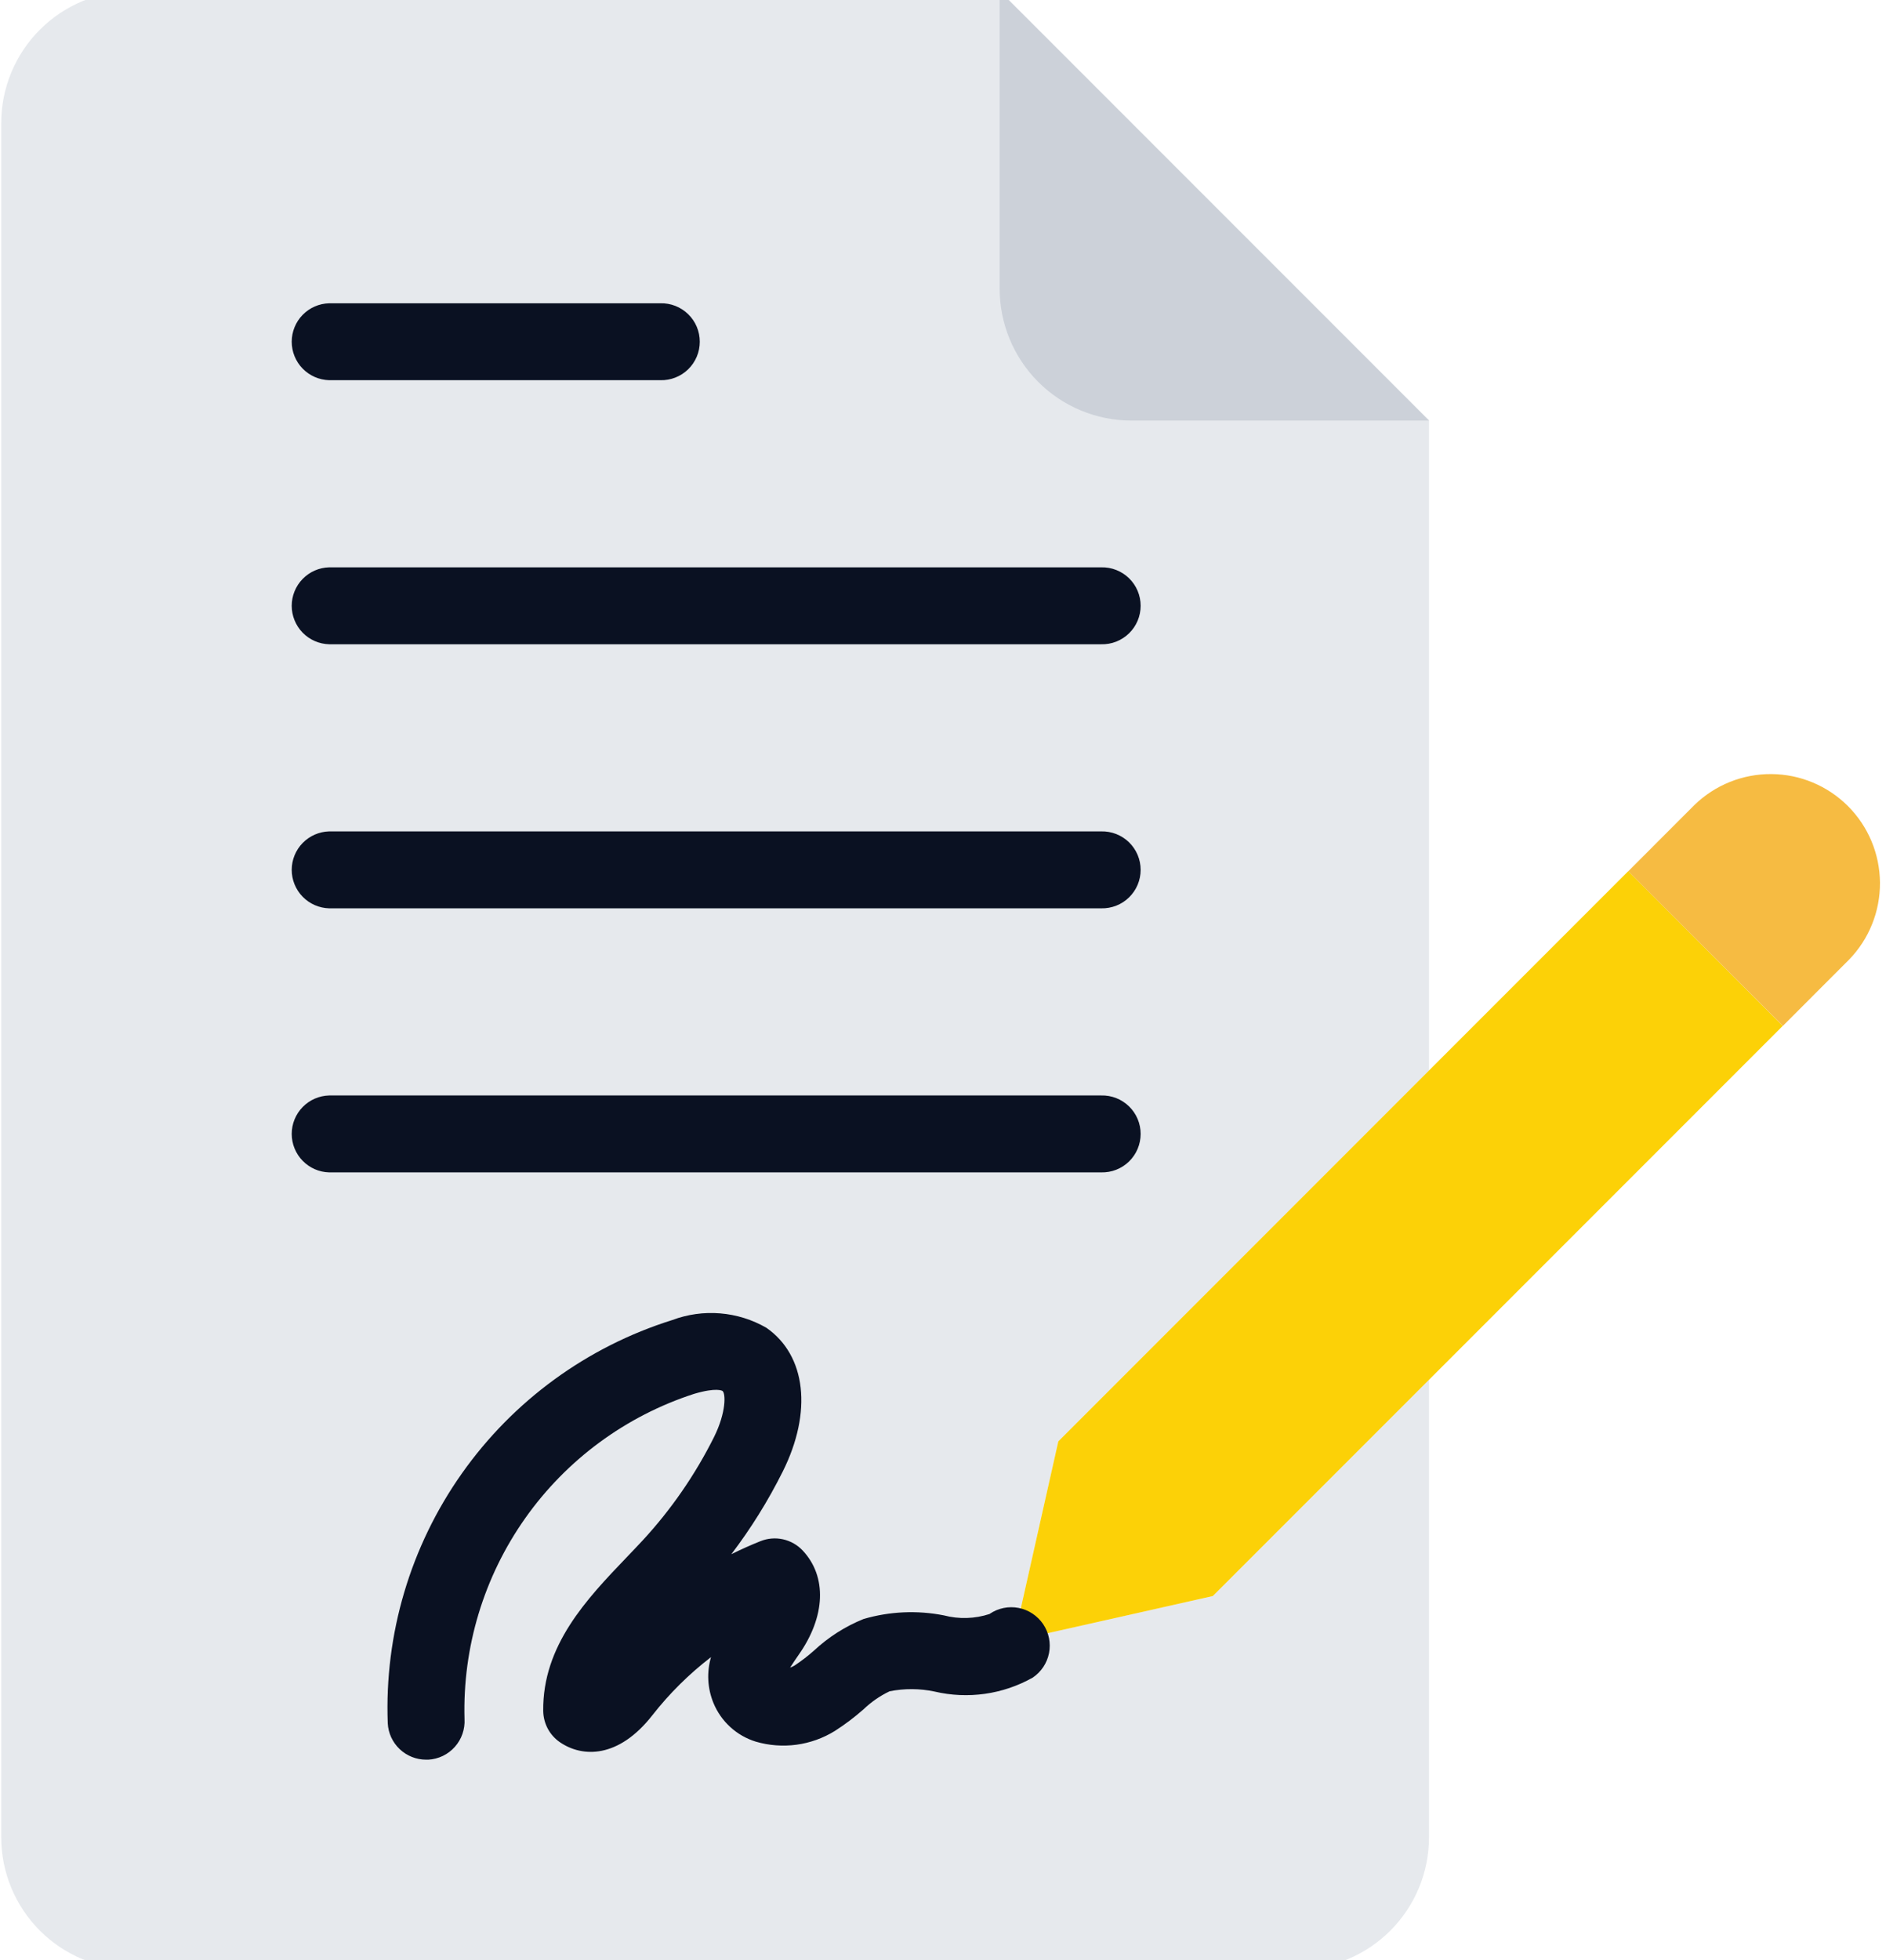 <svg width="77" height="80" viewBox="0 0 77 80" fill="none" xmlns="http://www.w3.org/2000/svg">
<path d="M5.434 -0.367C4.007 -0.366 2.638 0.201 1.629 1.211C0.62 2.22 0.052 3.588 0.051 5.015V74.985C0.052 76.412 0.62 77.78 1.629 78.79C2.638 79.799 4.007 80.366 5.434 80.367H52.96C54.387 80.366 55.755 79.799 56.764 78.789C57.773 77.78 58.341 76.412 58.342 74.985V56.308L49.515 65.134L41.378 66.964L43.208 58.819L58.342 43.692V17.161L40.813 -0.367H5.434Z" fill="#E6E9ED"/>
<path d="M40.813 11.781C40.813 13.209 41.38 14.578 42.39 15.588C43.399 16.597 44.768 17.164 46.196 17.164H58.345L40.813 -0.367V11.781Z" fill="#CCD1D9"/>
<path d="M43.208 58.821L41.378 66.965L49.515 65.135L58.342 56.309L72.785 41.866L66.478 35.551L43.208 58.821Z" fill="#FCD107"/>
<path d="M69.18 32.851L66.478 35.555L72.79 41.867L75.492 39.163C76.309 38.322 76.762 37.193 76.754 36.021C76.745 34.848 76.276 33.726 75.447 32.897C74.617 32.068 73.495 31.598 72.323 31.59C71.15 31.581 70.022 32.034 69.18 32.851Z" fill="#F6BB42"/>
<path d="M26.96 12.377H13.44C13.031 12.387 12.642 12.557 12.356 12.85C12.07 13.143 11.91 13.537 11.91 13.946C11.91 14.356 12.07 14.749 12.356 15.042C12.642 15.335 13.031 15.505 13.44 15.516H26.96C27.169 15.521 27.378 15.485 27.573 15.408C27.768 15.332 27.946 15.217 28.096 15.071C28.246 14.924 28.366 14.749 28.447 14.556C28.528 14.363 28.57 14.156 28.57 13.946C28.57 13.737 28.528 13.529 28.447 13.336C28.366 13.143 28.246 12.968 28.096 12.822C27.946 12.675 27.768 12.561 27.573 12.484C27.378 12.408 27.169 12.371 26.96 12.377Z" fill="#0A1122"/>
<path d="M44.959 23.153H13.44C13.031 23.163 12.642 23.333 12.356 23.627C12.07 23.92 11.91 24.313 11.91 24.723C11.91 25.132 12.07 25.525 12.356 25.819C12.642 26.112 13.031 26.282 13.44 26.292H44.959C45.169 26.298 45.377 26.261 45.572 26.185C45.767 26.108 45.945 25.993 46.095 25.847C46.245 25.701 46.364 25.526 46.446 25.333C46.527 25.14 46.569 24.932 46.569 24.723C46.569 24.513 46.527 24.305 46.446 24.112C46.364 23.919 46.245 23.744 46.095 23.598C45.945 23.452 45.767 23.337 45.572 23.261C45.377 23.184 45.169 23.148 44.959 23.153Z" fill="#0A1122"/>
<path d="M44.959 33.929H13.44C13.031 33.94 12.642 34.11 12.356 34.403C12.07 34.696 11.91 35.09 11.91 35.499C11.91 35.908 12.07 36.302 12.356 36.595C12.642 36.888 13.031 37.058 13.44 37.069H44.959C45.169 37.074 45.377 37.037 45.572 36.961C45.767 36.885 45.945 36.77 46.095 36.623C46.245 36.477 46.364 36.302 46.446 36.109C46.527 35.916 46.569 35.709 46.569 35.499C46.569 35.289 46.527 35.082 46.446 34.889C46.364 34.696 46.245 34.521 46.095 34.374C45.945 34.228 45.767 34.114 45.572 34.037C45.377 33.961 45.169 33.924 44.959 33.929Z" fill="#0A1122"/>
<path d="M44.959 44.706H13.44C13.031 44.716 12.642 44.886 12.356 45.179C12.07 45.472 11.91 45.866 11.91 46.275C11.91 46.685 12.07 47.078 12.356 47.371C12.642 47.665 13.031 47.835 13.44 47.845H44.959C45.169 47.85 45.377 47.814 45.572 47.737C45.767 47.661 45.945 47.546 46.095 47.4C46.245 47.254 46.364 47.079 46.446 46.886C46.527 46.692 46.569 46.485 46.569 46.275C46.569 46.066 46.527 45.858 46.446 45.665C46.364 45.472 46.245 45.297 46.095 45.151C45.945 45.005 45.767 44.89 45.572 44.813C45.377 44.737 45.169 44.7 44.959 44.706Z" fill="#0A1122"/>
<path d="M40.408 65.865C39.802 66.065 39.15 66.085 38.532 65.923C37.444 65.709 36.32 65.76 35.255 66.072C34.506 66.375 33.819 66.813 33.228 67.365C32.979 67.585 32.716 67.787 32.44 67.97C32.382 68.005 32.321 68.033 32.257 68.055C32.373 67.868 32.513 67.672 32.601 67.542C33.707 65.978 33.772 64.344 32.773 63.278C32.557 63.047 32.276 62.888 31.967 62.819C31.658 62.751 31.336 62.778 31.043 62.897C30.64 63.058 30.245 63.235 29.858 63.428C30.661 62.372 31.363 61.243 31.956 60.056C33.174 57.619 32.913 55.315 31.288 54.186C30.711 53.854 30.067 53.653 29.403 53.599C28.739 53.544 28.071 53.637 27.447 53.871C23.973 54.959 20.954 57.16 18.855 60.134C16.755 63.108 15.693 66.691 15.831 70.328C15.852 70.73 16.027 71.107 16.319 71.383C16.611 71.659 16.998 71.813 17.4 71.812H17.487C17.693 71.801 17.895 71.748 18.081 71.659C18.266 71.569 18.433 71.444 18.57 71.289C18.707 71.135 18.813 70.956 18.88 70.761C18.948 70.566 18.977 70.36 18.965 70.154C18.884 67.227 19.753 64.352 21.442 61.96C23.131 59.568 25.55 57.787 28.335 56.884C29.258 56.61 29.489 56.759 29.497 56.765C29.626 56.855 29.66 57.626 29.148 58.653C28.382 60.185 27.404 61.601 26.243 62.859C26.025 63.094 25.799 63.33 25.57 63.569C23.965 65.246 22.146 67.147 22.178 69.826C22.182 70.078 22.246 70.326 22.365 70.549C22.485 70.771 22.656 70.962 22.865 71.104C23.782 71.728 25.252 71.764 26.633 70.001C27.328 69.112 28.133 68.315 29.028 67.627C28.848 68.246 28.884 68.907 29.13 69.503C29.284 69.876 29.519 70.21 29.817 70.482C30.115 70.754 30.47 70.957 30.855 71.076C31.394 71.234 31.96 71.277 32.517 71.202C33.073 71.127 33.608 70.935 34.085 70.64C34.495 70.377 34.884 70.084 35.25 69.762C35.564 69.46 35.925 69.21 36.318 69.022C36.924 68.901 37.549 68.904 38.154 69.032C39.515 69.352 40.946 69.149 42.164 68.463C42.51 68.23 42.749 67.87 42.829 67.462C42.909 67.053 42.823 66.63 42.591 66.284C42.358 65.939 41.998 65.7 41.59 65.62C41.181 65.54 40.758 65.625 40.412 65.858L40.408 65.865Z" fill="#0A1122"/>
</svg>
